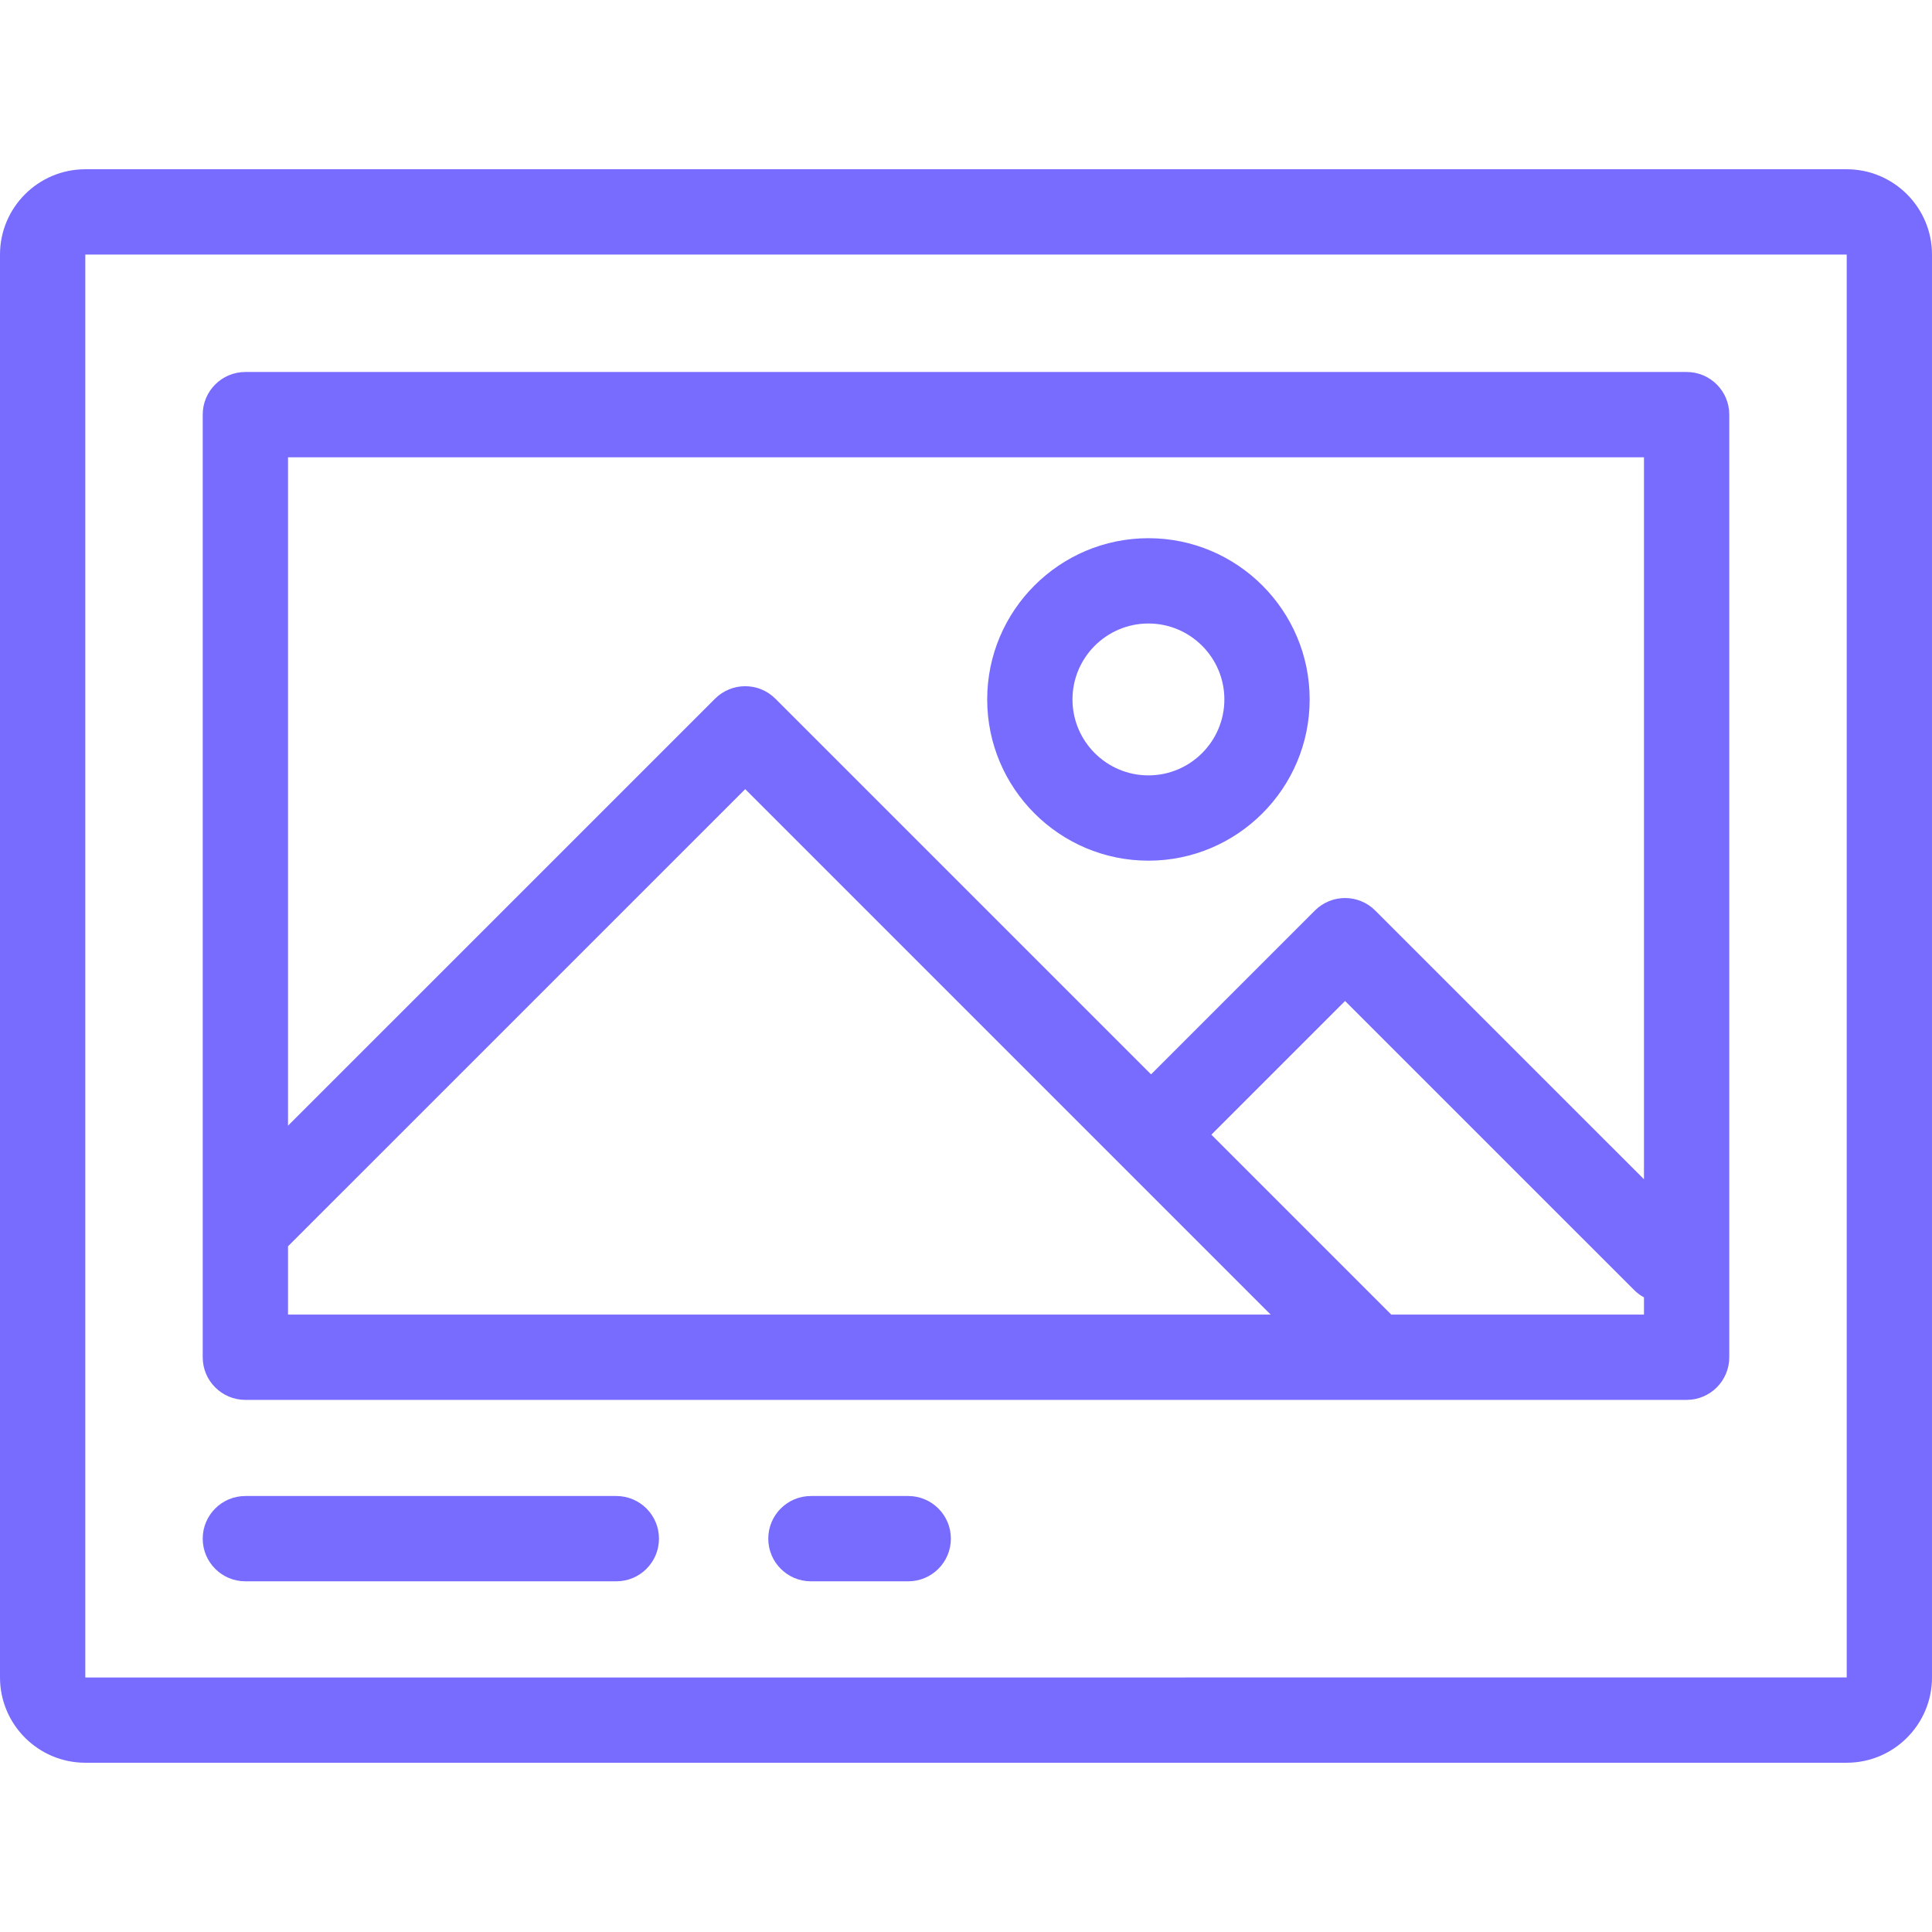 <?xml version="1.0" encoding="utf-8"?>
<!-- Generator: Adobe Illustrator 17.0.0, SVG Export Plug-In . SVG Version: 6.00 Build 0)  -->
<!DOCTYPE svg PUBLIC "-//W3C//DTD SVG 1.1//EN" "http://www.w3.org/Graphics/SVG/1.1/DTD/svg11.dtd">
<svg version="1.1" id="Layer_1" xmlns="http://www.w3.org/2000/svg" xmlns:xlink="http://www.w3.org/1999/xlink" x="0px" y="0px"
	 width="400px" height="400px" viewBox="0 0 400 400" enable-background="new 0 0 400 400" xml:space="preserve">
<g>
	<g>
		<path fill="#786BFF" d="M382.341,35.044H17.659C7.922,35.044,0,42.966,0,52.703v294.594c0,9.737,7.922,17.659,17.659,17.659
			h364.681c9.737,0,17.659-7.922,17.659-17.659V52.703C400,42.966,392.078,35.044,382.341,35.044z M382.341,347.297l-364.68,0.012
			c0,0-0.001-0.004-0.001-0.012V52.703h364.681V347.297z"/>
	</g>
</g>
<g>
	<g>
		<path fill="#786BFF" d="M349.199,77.016H50.8c-4.876,0-8.83,3.954-8.83,8.83v195.156c0,4.876,3.954,8.829,8.83,8.829h298.398
			c4.876,0,8.83-3.954,8.83-8.83V85.845C358.029,80.97,354.075,77.016,349.199,77.016z M59.63,94.675h280.739v149.48l-55.647-55.641
			c-3.447-3.447-9.037-3.447-12.487,0l-33.923,33.923l-77.781-77.781c-3.448-3.445-9.038-3.447-12.487,0L59.63,233.062L59.63,94.675
			L59.63,94.675z M59.63,272.17v-14.137l94.658-94.648L263.072,272.17H59.63z M340.37,272.171h-52.323v-0.001l-37.247-37.247
			l27.679-27.68l59.861,59.853c0.616,0.616,1.302,1.117,2.029,1.513L340.37,272.171L340.37,272.171z"/>
	</g>
</g>
<g>
	<g>
		<path fill="#786BFF" d="M237.77,111.429c-18.406,0-33.382,14.975-33.382,33.382s14.975,33.382,33.382,33.382
			s33.382-14.975,33.382-33.382S256.176,111.429,237.77,111.429z M237.77,160.534c-8.67,0-15.723-7.052-15.723-15.723
			c0-8.67,7.053-15.722,15.723-15.722c8.669,0,15.722,7.052,15.722,15.722C253.491,153.481,246.439,160.534,237.77,160.534z"/>
	</g>
</g>
<g>
	<g>
		<path fill="#786BFF" d="M127.603,309.733H50.8c-4.876,0-8.83,3.954-8.83,8.83c0,4.877,3.954,8.83,8.83,8.83h76.803
			c4.877,0,8.83-3.954,8.83-8.83C136.433,313.687,132.48,309.733,127.603,309.733z"/>
	</g>
</g>
<g>
	<g>
		<path fill="#786BFF" d="M188.038,309.733h-20.145c-4.876,0-8.83,3.954-8.83,8.83c0,4.876,3.954,8.83,8.83,8.83h20.145
			c4.877,0,8.83-3.954,8.83-8.83C196.868,313.687,192.914,309.733,188.038,309.733z"/>
	</g>
</g>
</svg>
